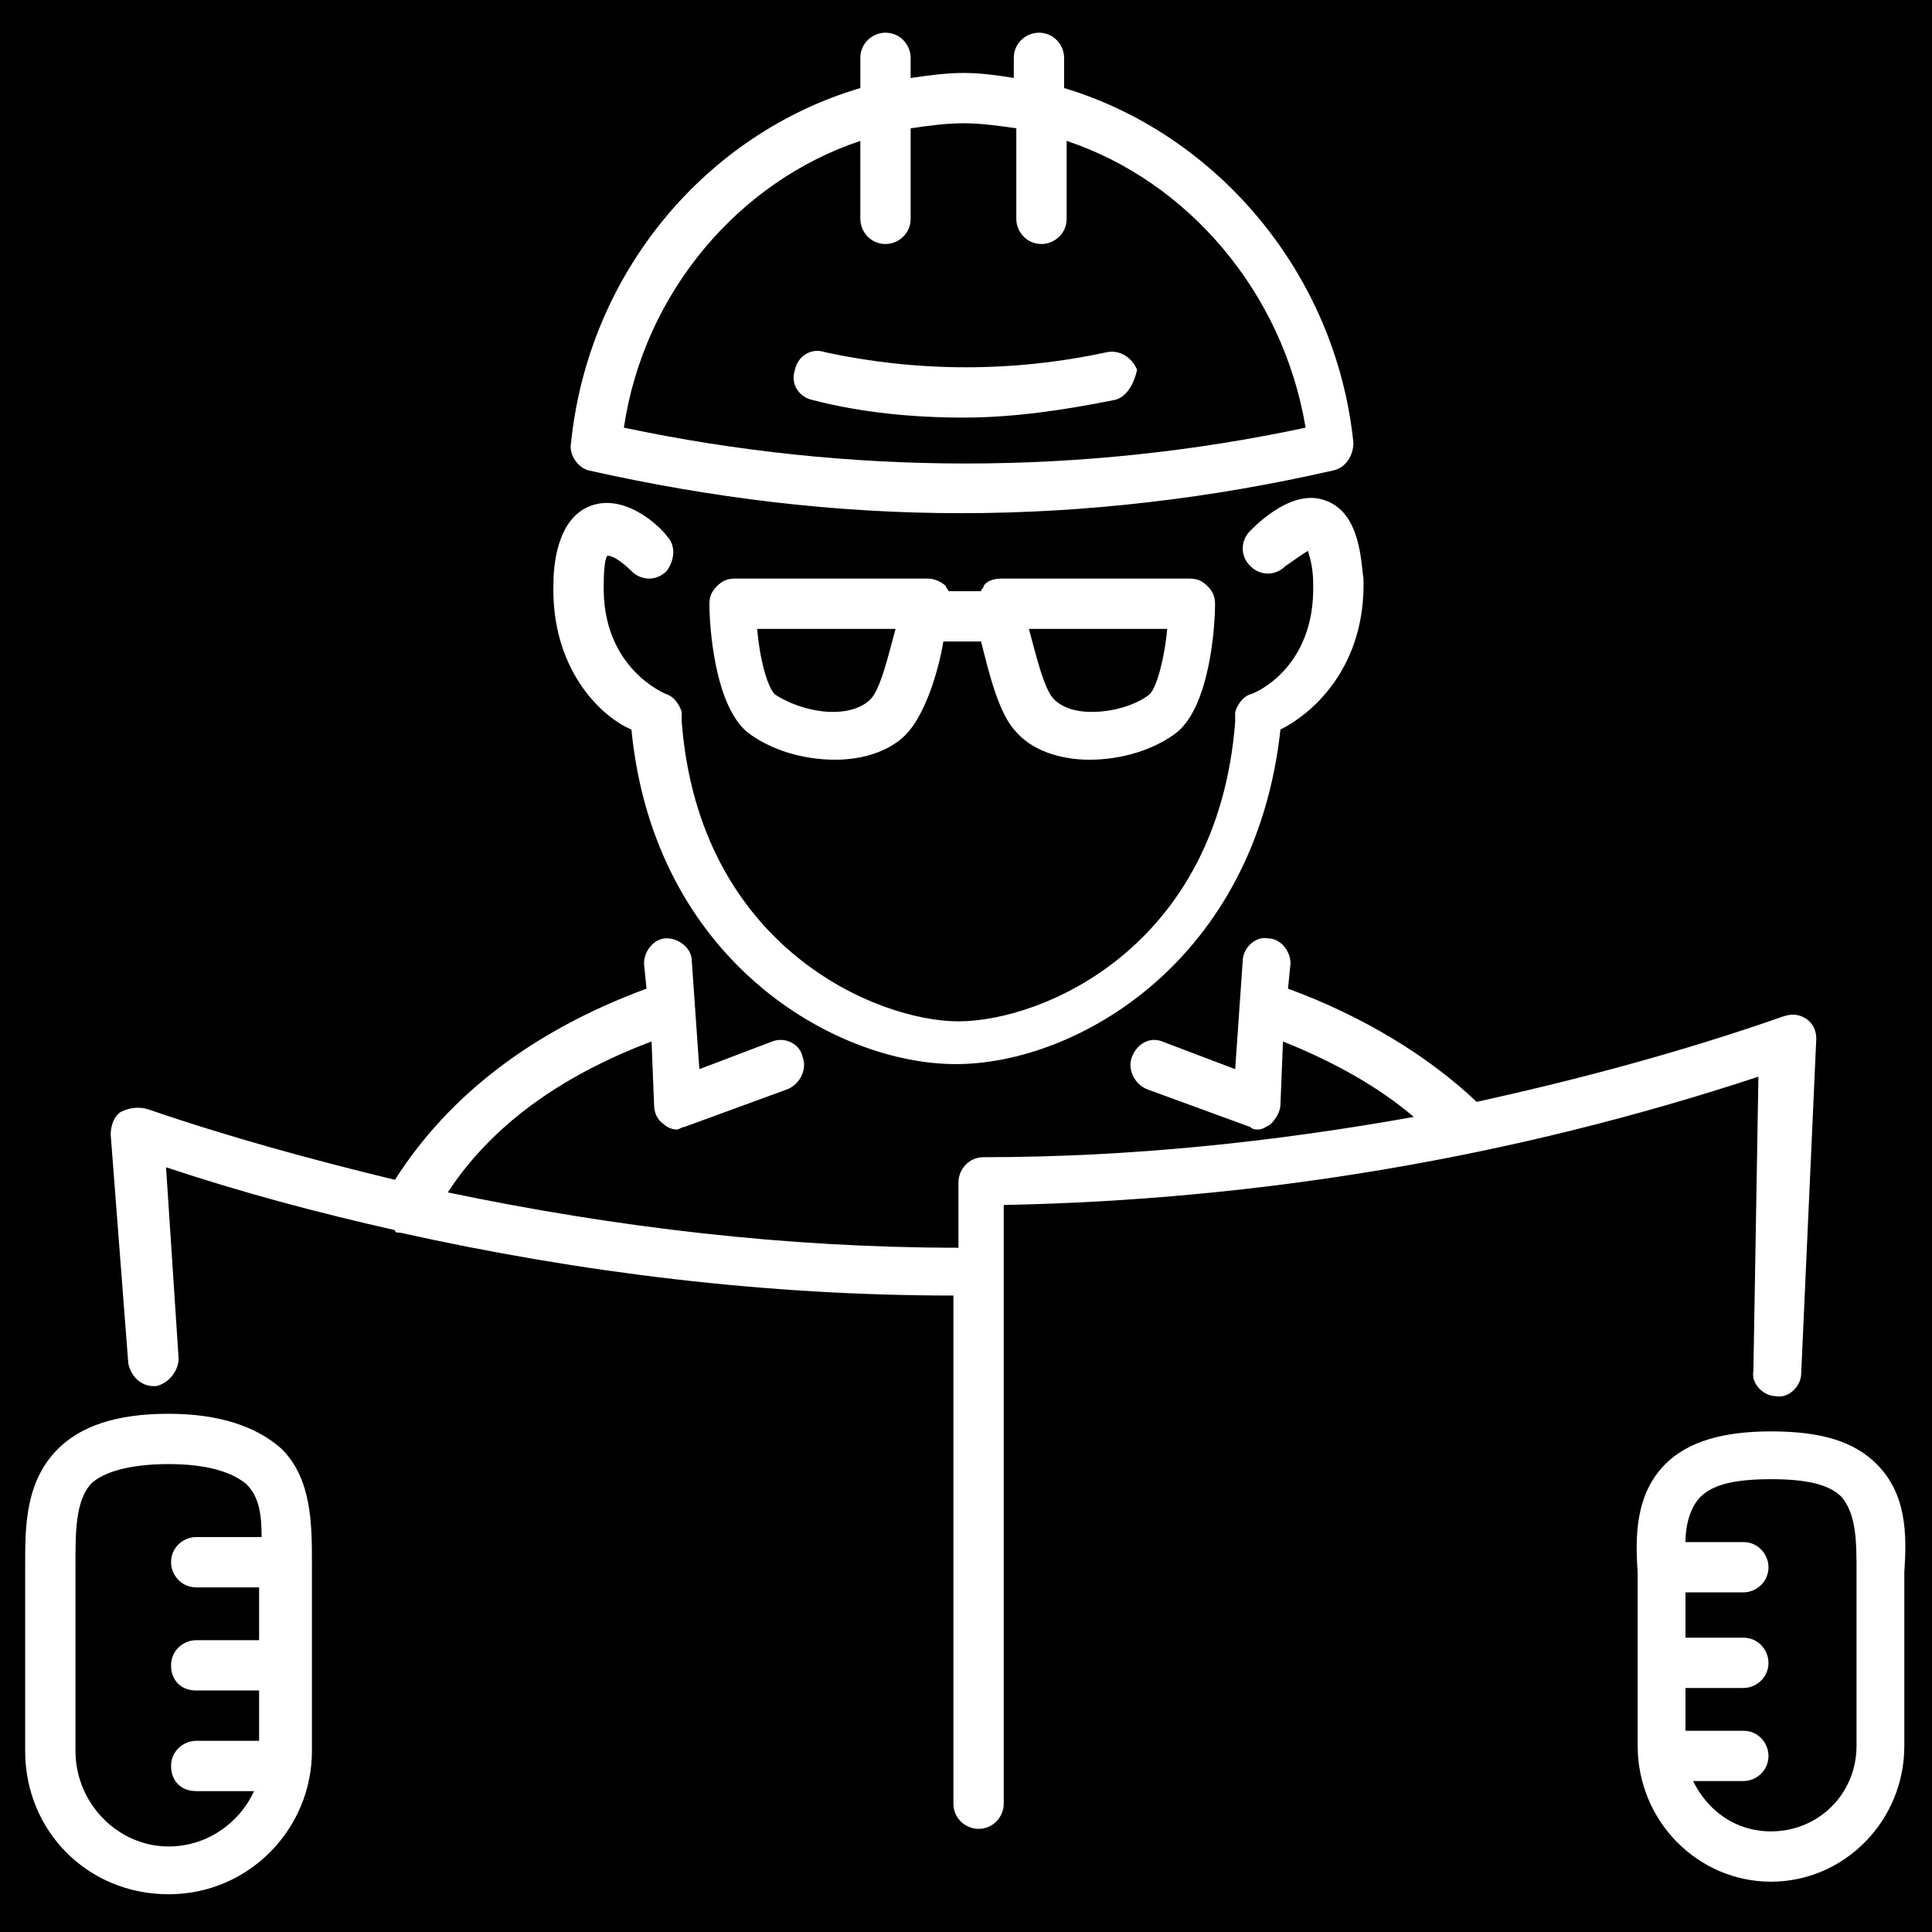 <?xml version="1.0" encoding="utf-8"?>
<!-- Generator: Adobe Illustrator 23.0.4, SVG Export Plug-In . SVG Version: 6.00 Build 0)  -->
<svg version="1.1" id="Capa_1" xmlns="http://www.w3.org/2000/svg" xmlns:xlink="http://www.w3.org/1999/xlink" x="0px" y="0px"
	 viewBox="0 0 76.8 76.8" style="enable-background:new 0 0 76.8 76.8;" xml:space="preserve">
<style type="text/css">
	.st0{fill:#FFFFFF;}
</style>
<rect width="76.8" height="76.8"/>
<path class="st0" d="M23.4,18.7c4.9,1.1,9.8,1.7,14.8,1.7s10-0.6,14.8-1.7c0.5-0.1,0.8-0.6,0.8-1.1c-0.7-6.8-5.5-12.3-11.5-14.1V2.3
	c0-0.5-0.4-1-1-1c-0.5,0-1,0.4-1,1v0.8C39.7,3,39,2.9,38.3,2.9c-0.7,0-1.4,0.1-2.1,0.2V2.3c0-0.5-0.4-1-1-1c-0.5,0-1,0.4-1,1v1.2
	c-6.1,1.8-10.8,7.3-11.5,14.1C22.6,18.1,23,18.6,23.4,18.7z M34.2,5.6v3.1c0,0.5,0.4,1,1,1c0.5,0,1-0.4,1-1V5.1
	c0.7-0.1,1.4-0.2,2.1-0.2c0.7,0,1.4,0.1,2.1,0.2v3.6c0,0.5,0.4,1,1,1c0.5,0,1-0.4,1-1V5.6c4.8,1.6,8.6,6,9.5,11.4
	c-8.9,1.9-18.1,1.9-27.1,0C25.6,11.6,29.4,7.2,34.2,5.6z M44.3,15.9c-2,0.4-4,0.7-6,0.7c-2,0-4.1-0.2-6-0.7
	c-0.5-0.1-0.9-0.6-0.7-1.2c0.1-0.5,0.6-0.9,1.2-0.7c3.7,0.8,7.5,0.8,11.2,0c0.5-0.1,1,0.2,1.2,0.7C45.1,15.2,44.8,15.8,44.3,15.9z
	 M22,23.2c0-0.6,0.1-2.6,1.5-3.1c1.4-0.5,2.8,0.9,3,1.2c0.4,0.4,0.3,1,0,1.4c-0.4,0.4-1,0.4-1.4,0c-0.3-0.3-0.7-0.6-0.9-0.6
	C24.1,22,24,22.4,24,23.2c-0.1,3.4,2.5,4.4,2.5,4.4c0.3,0.1,0.5,0.4,0.6,0.7l0,0.2c0,0.1,0,0.1,0,0.2c0.7,9,7.8,11.9,11,11.9
	c3.3,0,10.3-2.9,11-11.9c0-0.1,0-0.1,0-0.2l0-0.2c0.1-0.3,0.3-0.6,0.6-0.7c0.1,0,2.6-1,2.5-4.4c0-0.8-0.2-1.2-0.2-1.3
	c-0.2,0.1-0.6,0.4-0.9,0.6c-0.4,0.4-1,0.4-1.4,0c-0.4-0.4-0.4-1,0-1.4c0.3-0.3,1.7-1.7,3-1.2c1.4,0.5,1.4,2.5,1.5,3.1
	c0.1,3.4-1.9,5.3-3.3,6c-1,9.2-8.1,13.3-12.9,13.3c-4.8,0-12-4.1-12.9-13.3C23.9,28.5,21.9,26.6,22,23.2z M39.8,23
	c-0.3,0-0.6,0.1-0.7,0.3c0,0.1-0.1,0.1-0.1,0.2h-1.3c0-0.1-0.1-0.1-0.1-0.2c-0.2-0.2-0.5-0.3-0.7-0.3h-7.7c-0.3,0-0.5,0.1-0.7,0.3
	c-0.2,0.2-0.3,0.4-0.3,0.7c0,0.9,0.2,4,1.5,5.1c0.9,0.7,2.2,1.1,3.5,1.1c1.2,0,2.3-0.4,2.9-1.1c0.7-0.8,1.2-2.4,1.4-3.6H39
	c0.3,1.2,0.7,2.9,1.4,3.6c0.6,0.7,1.7,1.1,2.9,1.1c1.3,0,2.6-0.4,3.5-1.1c1.3-1.1,1.5-4.2,1.5-5.1c0-0.3-0.1-0.5-0.3-0.7
	c-0.2-0.2-0.4-0.3-0.7-0.3H39.8z M34.6,27.8c-0.3,0.3-0.8,0.5-1.5,0.5c-0.8,0-1.7-0.3-2.3-0.7c-0.3-0.3-0.6-1.4-0.7-2.6h5.5
	C35.3,26.1,35,27.4,34.6,27.8z M45.7,27.6c-0.5,0.4-1.4,0.7-2.3,0.7c-0.7,0-1.2-0.2-1.5-0.5c-0.4-0.4-0.7-1.7-1-2.8h5.5
	C46.3,26.1,46,27.3,45.7,27.6z M69.9,42.8c-9.7,3.2-19.8,4.9-30,5.1v23.8c0,0.5-0.4,1-1,1c-0.5,0-1-0.4-1-1V51.5
	c-7.4,0-14.8-0.9-22-2.5c-0.1,0-0.2,0-0.2-0.1c-3.1-0.7-6.1-1.5-9.1-2.5l0.5,7.6c0,0.5-0.4,1-0.9,1.1c0,0,0,0-0.1,0
	c-0.5,0-0.9-0.4-1-0.9l-0.7-9.1c0-0.3,0.1-0.7,0.4-0.9C5.2,44,5.6,44,5.9,44.1c3.2,1.1,6.5,2,9.8,2.8c2.1-3.3,5.4-5.9,10-7.6l-0.1-1
	c0-0.5,0.4-1,0.9-1c0.5,0,1,0.4,1,0.9l0.3,4.3l2.9-1.1c0.5-0.2,1.1,0.1,1.2,0.6c0.2,0.5-0.1,1.1-0.6,1.3l-4.1,1.5
	c-0.1,0-0.2,0.1-0.3,0.1c-0.2,0-0.4-0.1-0.5-0.2c-0.3-0.2-0.4-0.5-0.4-0.8l-0.1-2.5c-3.7,1.4-6.4,3.4-8.1,6
	c6.7,1.4,13.5,2.2,20.3,2.2V47c0-0.5,0.4-1,1-1c5.8,0,11.5-0.6,17.1-1.6c-1.4-1.2-3.2-2.2-5.2-3l-0.1,2.5c0,0.3-0.2,0.6-0.4,0.8
	c-0.2,0.1-0.3,0.2-0.5,0.2c-0.1,0-0.2,0-0.3-0.1l-4.1-1.5c-0.5-0.2-0.8-0.8-0.6-1.3c0.2-0.5,0.7-0.8,1.2-0.6l2.9,1.1l0.3-4.3
	c0-0.5,0.5-1,1-0.9c0.5,0,0.9,0.5,0.9,1l-0.1,1c3,1.1,5.6,2.7,7.5,4.5c4.1-0.9,8.2-2,12.2-3.4c0.3-0.1,0.6-0.1,0.9,0.1
	c0.3,0.2,0.4,0.5,0.4,0.8l-0.6,13.3c0,0.5-0.5,1-1,0.9c-0.5,0-1-0.5-0.9-1L69.9,42.8z M74.6,58.2c-0.9-0.9-2.2-1.3-4.2-1.3
	c-1.9,0-3.3,0.4-4.2,1.3c-1.2,1.2-1.2,2.9-1.1,4.3l0,6.9c0,3,2.4,5.4,5.3,5.4c2.9,0,5.3-2.4,5.3-5.4l0-6.9
	C75.8,61,75.8,59.4,74.6,58.2z M73.8,62.5l0,6.9c0,1.9-1.5,3.4-3.4,3.4c-1.4,0-2.5-0.8-3.1-2h2c0.5,0,1-0.4,1-1c0-0.5-0.4-1-1-1
	h-2.3v-1.7h2.3c0.5,0,1-0.4,1-1c0-0.5-0.4-1-1-1h-2.3v-1.8h2.3c0.5,0,1-0.4,1-1c0-0.5-0.4-1-1-1h-2.3c0-0.7,0.2-1.4,0.6-1.8
	c0.5-0.5,1.4-0.7,2.8-0.7c1.4,0,2.3,0.2,2.8,0.7C73.8,60.2,73.8,61.3,73.8,62.5z M6.7,56.2c-2.1,0-3.5,0.5-4.4,1.4
	C1,58.9,1,60.7,1,62.2l0,7.4c0,3.2,2.5,5.7,5.7,5.7s5.7-2.6,5.7-5.7l0-7.4c0-1.6,0-3.4-1.2-4.6C10.2,56.7,8.7,56.2,6.7,56.2z
	 M6.7,73.4c-2,0-3.7-1.7-3.7-3.8l0-7.4c0-1.3,0-2.5,0.6-3.2c0.5-0.5,1.6-0.8,3.1-0.8s2.5,0.3,3.1,0.8c0.5,0.5,0.6,1.2,0.6,2.1H7.8
	c-0.5,0-1,0.4-1,1c0,0.5,0.4,1,1,1h2.5v2.1H7.8c-0.5,0-1,0.4-1,1s0.4,1,1,1h2.5v2H7.8c-0.5,0-1,0.4-1,1s0.4,1,1,1h2.3
	C9.5,72.5,8.2,73.4,6.7,73.4z"/>
</svg>
